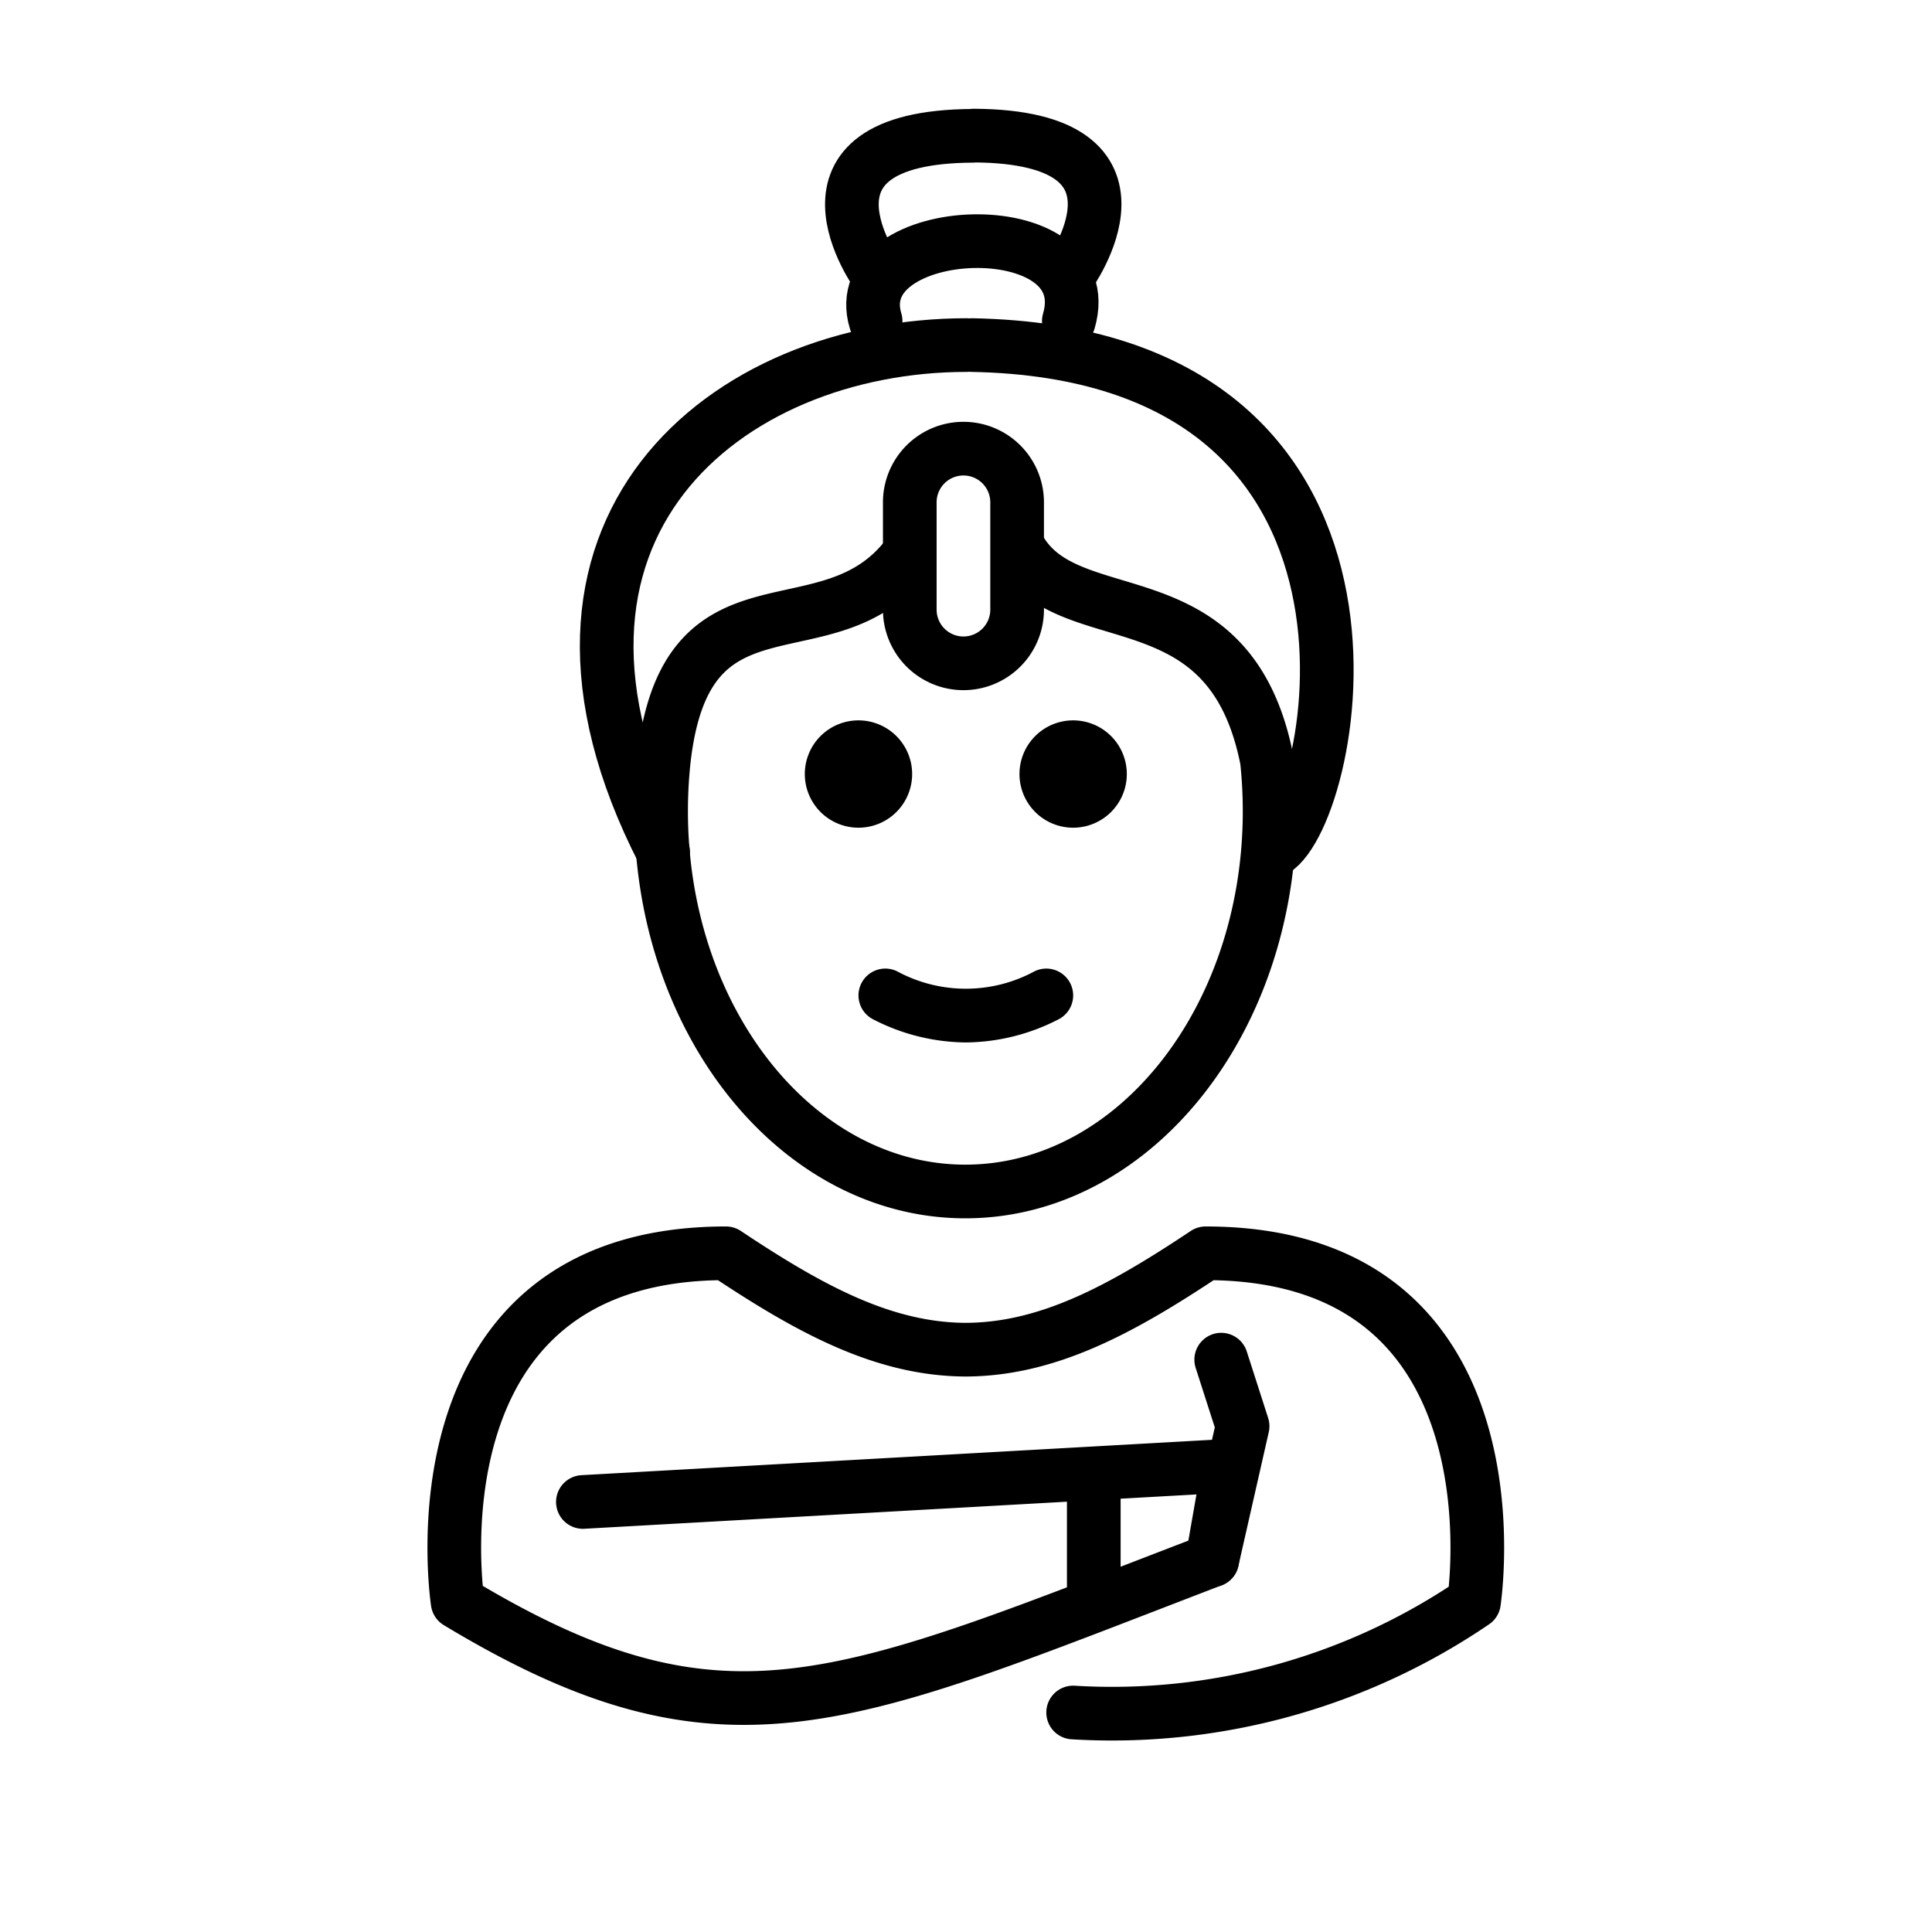 <svg id="emoji" viewBox="0 0 72 72" xmlns="http://www.w3.org/2000/svg">
  <g id="line">
    <path fill="none" stroke="#000" stroke-linecap="round" stroke-linejoin="round" stroke-width="2" d="M39.993,63.82A23.967,23.967,0,0,0,54.93,59.707s2-13-10-13c-3.192,2.128-5.926,3.598-9,3.592h.125c-3.074.006-5.808-1.464-9-3.592-12,0-10,13-10,13,9.978,6.021,14.368,3.708,28.119-1.562l.617-3.521-24.068,1.35"/>
    <path fill="none" stroke="#000" stroke-linecap="round" stroke-linejoin="round" stroke-width="2" d="M45.511,50.67l.797,2.48-1.134,4.995"/>
    <path fill="#000" d="M41.993,28.846a2,2,0,1,1-2-2,2.001,2.001,0,0,1,2,2"/>
    <path fill="#000" d="M33.993,28.846a2,2,0,1,1-2-2,2.001,2.001,0,0,1,2,2"/>
    <path fill="#000" d="M35.993,38.849a7.653,7.653,0,0,1-3.447-.858,1,1,0,0,1,.895-1.789,5.377,5.377,0,0,0,5.105,0,1,1,0,0,1,.895,1.789A7.653,7.653,0,0,1,35.993,38.849Z"/>
    <line x1="40.762" x2="40.762" y1="55.024" y2="59.773" fill="none" stroke="#000" stroke-linecap="round" stroke-linejoin="round" stroke-width="2"/>
    <path fill="none" stroke="#000" stroke-linecap="round" stroke-linejoin="round" stroke-width="2" d="M33.829,20.696c-2.968,3.917-8.289.2-9.097,7.692a17.83,17.83,0,0,0-.095,1.842c0,7.828,5.077,14.173,11.339,14.173s11.339-6.346,11.339-14.173a17.826,17.826,0,0,0-.101-1.9c-1.401-7.134-7.508-4.548-9.289-7.991"/>
    <path fill="none" stroke="#000" stroke-linecap="round" stroke-linejoin="round" stroke-width="2" d="M39.834,10.237s3.738-5.146-3.548-5.184l-.032.008c-7.286.038-3.548,5.184-3.548,5.184"/>
    <path fill="none" stroke="#000" stroke-linecap="round" stroke-linejoin="round" stroke-width="2" d="M32.632,11.965c-1.145-3.766,8.418-4.172,7.2,0"/>
    <path fill="none" stroke="#000" stroke-linecap="round" stroke-linejoin="round" stroke-width="2" d="M24.711,31.742C18.537,19.706,27.071,12.86,36.02,12.86"/>
    <path fill="none" stroke="#000" stroke-linecap="round" stroke-linejoin="round" stroke-width="2" d="M47.475,31.703C49.84,30.283,53.25,13.177,36.225,12.86"/>
    <path fill="none" stroke="#000" stroke-linecap="round" stroke-linejoin="round" stroke-width="2" d="M35.905,24.72h0a2,2,0,0,1-2-2v-4a2,2,0,0,1,2-2h0a2,2,0,0,1,2,2v4A2,2,0,0,1,35.905,24.72Z"/>
  </g>
</svg>
